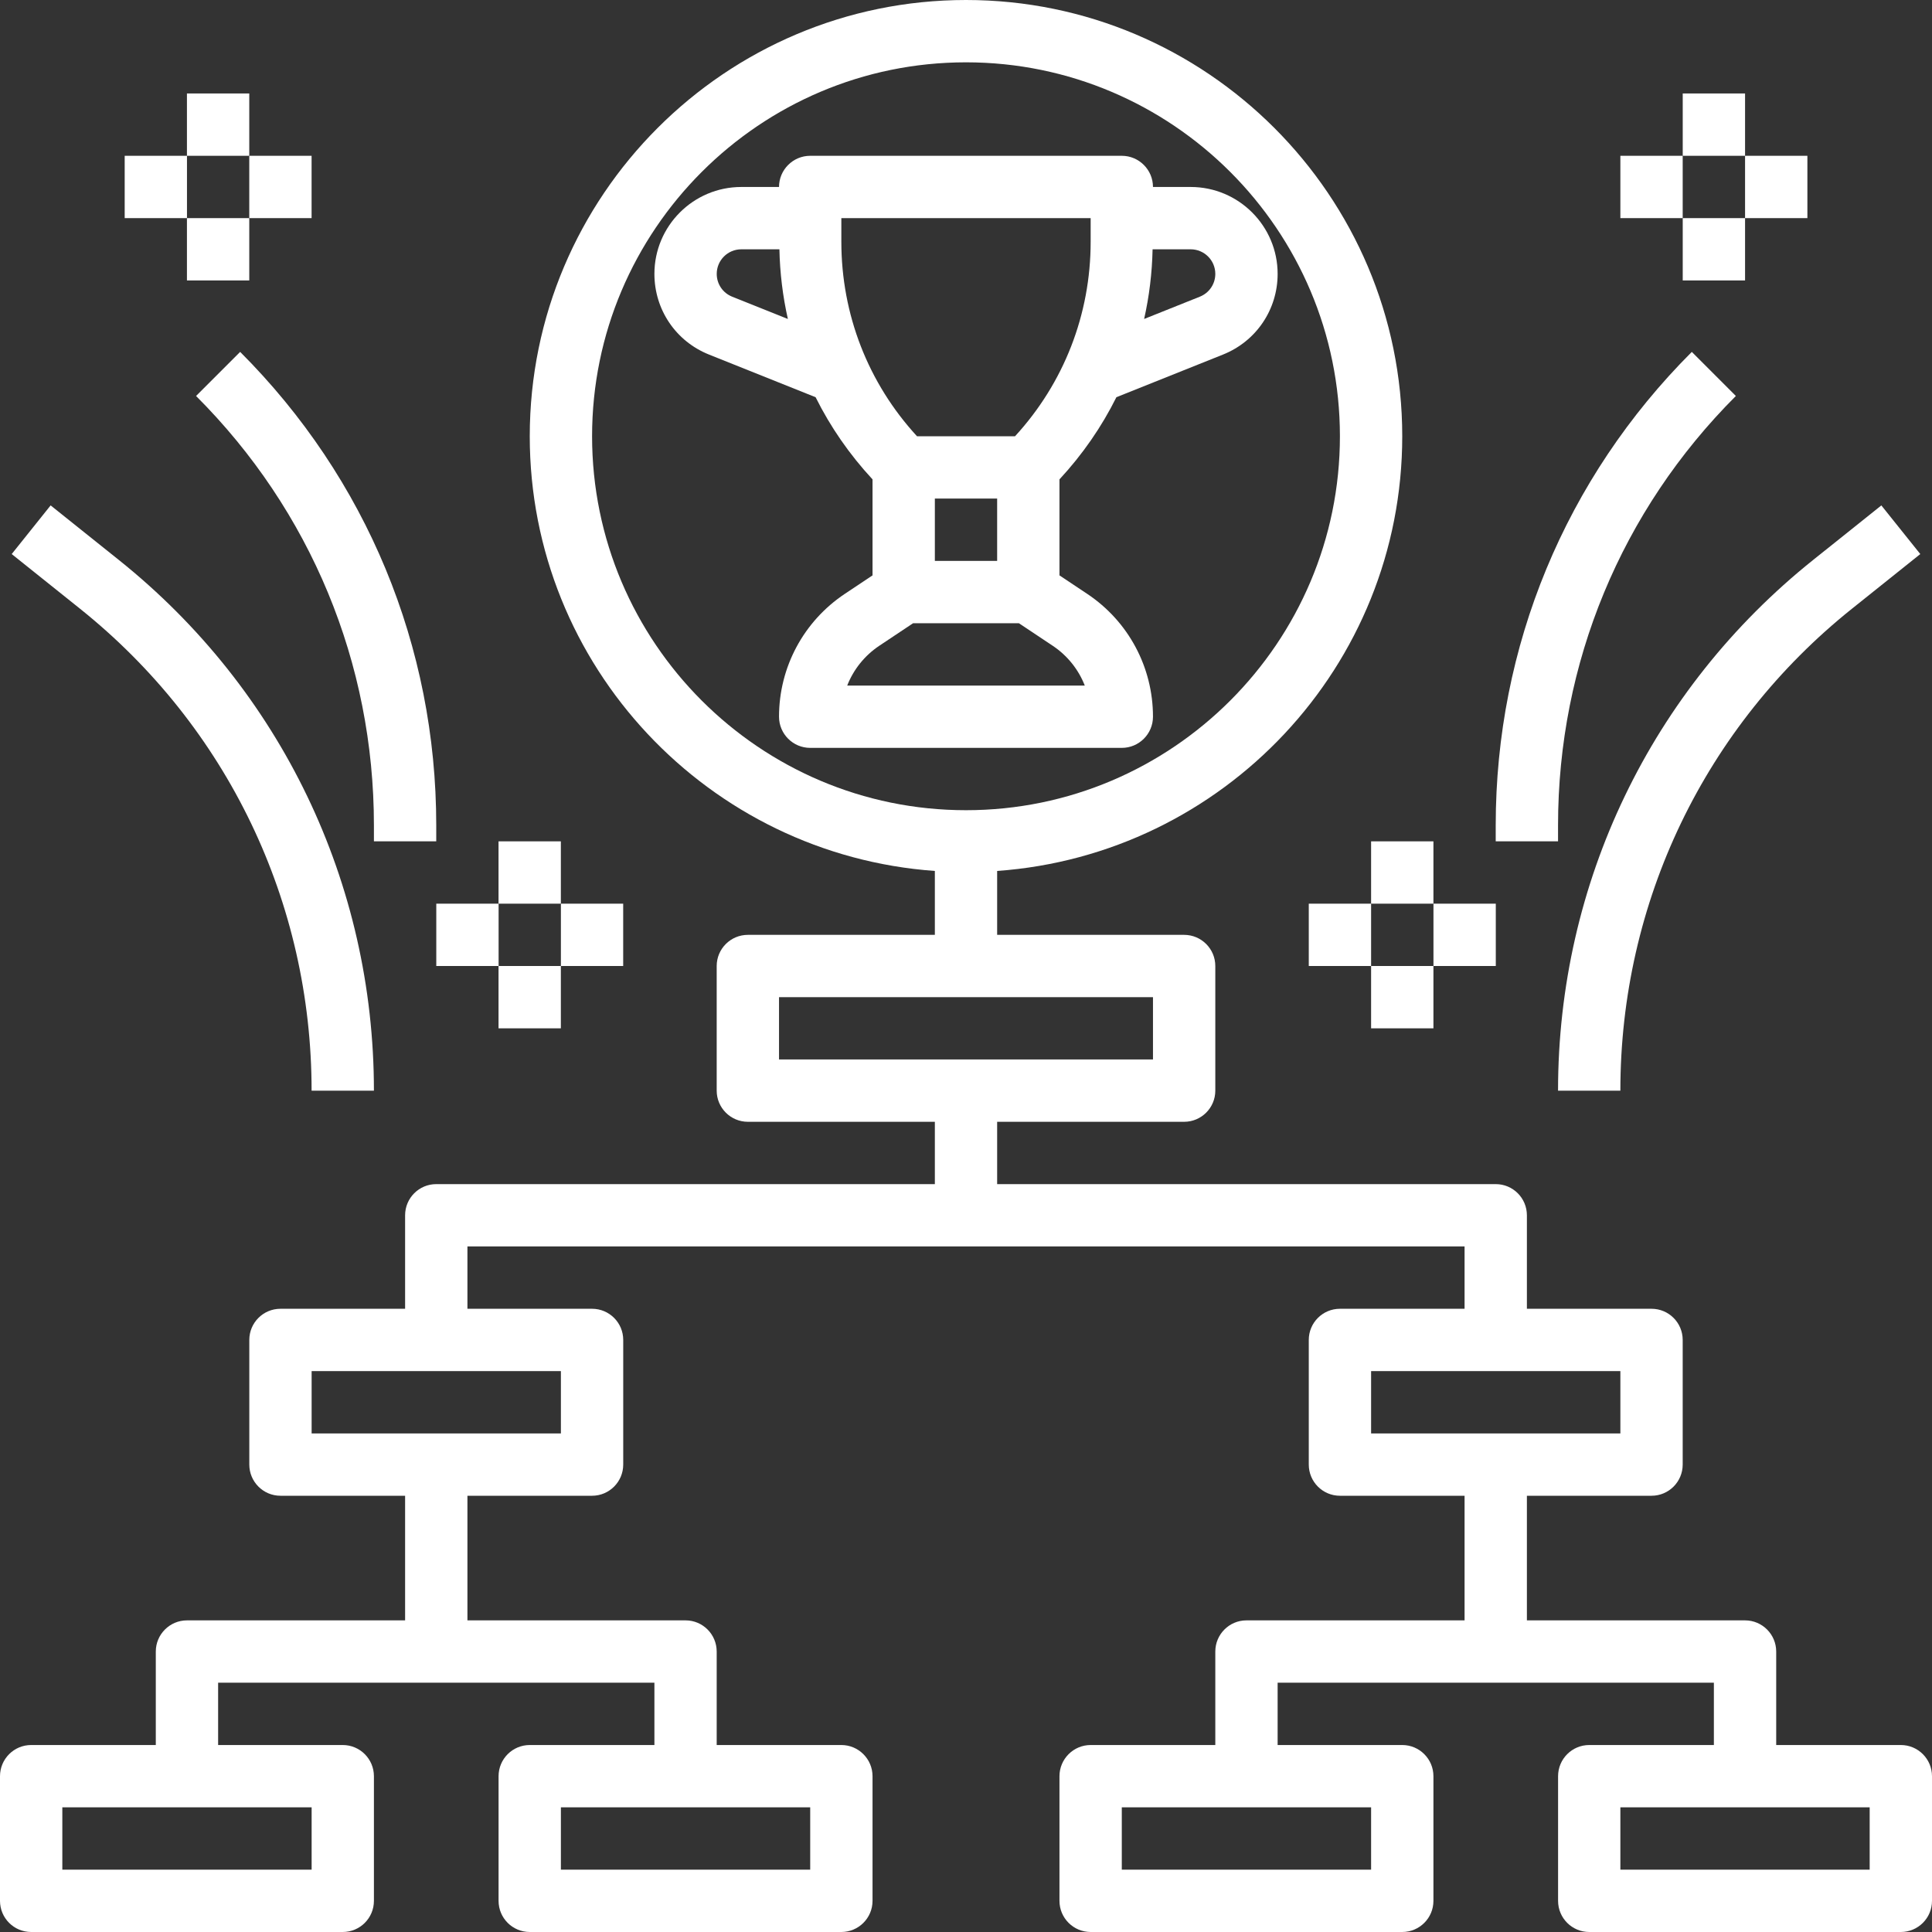 <svg width="50" height="50" viewBox="0 0 50 50" fill="none" xmlns="http://www.w3.org/2000/svg">
<rect x="0" y="0" width="50" height="50" fill="#333333" stroke="none"/>
<path d="M29.839 18.548C29.839 17.268 29.203 16.08 28.138 15.37L27.419 14.891V12.406C28.016 11.762 28.51 11.048 28.892 10.28L31.651 9.176C32.51 8.833 33.065 8.013 33.065 7.088C33.065 5.848 32.056 4.839 30.815 4.839H29.839C29.839 4.394 29.477 4.032 29.032 4.032H20.968C20.523 4.032 20.161 4.394 20.161 4.839H19.185C17.944 4.839 16.936 5.848 16.936 7.088C16.936 8.013 17.49 8.833 18.349 9.176L21.108 10.28C21.49 11.048 21.984 11.762 22.581 12.406V14.891L21.862 15.37C20.798 16.08 20.161 17.268 20.161 18.548C20.161 18.994 20.523 19.355 20.968 19.355H29.032C29.477 19.355 29.839 18.994 29.839 18.548ZM24.194 12.903H25.806V14.516H24.194V12.903ZM30.815 6.452C31.166 6.452 31.452 6.737 31.452 7.088C31.452 7.349 31.295 7.581 31.052 7.678L29.61 8.255C29.742 7.668 29.816 7.065 29.829 6.452H30.815ZM21.774 5.645H28.226V6.256C28.226 8.137 27.534 9.912 26.269 11.29H23.732C22.466 9.913 21.774 8.137 21.774 6.256V5.645ZM18.948 7.678C18.705 7.581 18.549 7.349 18.549 7.088C18.549 6.737 18.834 6.452 19.185 6.452H20.171C20.184 7.065 20.258 7.668 20.39 8.255L18.948 7.678ZM21.926 17.742C22.088 17.327 22.375 16.967 22.756 16.712L23.631 16.129H26.369L27.244 16.712C27.626 16.967 27.912 17.328 28.074 17.742H21.926Z" fill="white"/>
<path d="M49.194 45.161H45.968V42.742C45.968 42.297 45.606 41.935 45.161 41.935H39.516V38.71H42.742C43.187 38.71 43.548 38.348 43.548 37.903V34.677C43.548 34.232 43.187 33.871 42.742 33.871H39.516V31.452C39.516 31.006 39.155 30.645 38.71 30.645H25.806V29.032H30.645C31.09 29.032 31.452 28.671 31.452 28.226V25C31.452 24.555 31.09 24.194 30.645 24.194H25.806V22.54C31.656 22.123 36.29 17.244 36.29 11.29C36.29 5.065 31.226 0 25 0C18.774 0 13.71 5.065 13.71 11.29C13.71 17.244 18.344 22.123 24.194 22.54V24.194H19.355C18.91 24.194 18.548 24.555 18.548 25V28.226C18.548 28.671 18.91 29.032 19.355 29.032H24.194V30.645H11.29C10.845 30.645 10.484 31.006 10.484 31.452V33.871H7.258C6.813 33.871 6.452 34.232 6.452 34.677V37.903C6.452 38.348 6.813 38.71 7.258 38.71H10.484V41.935H4.839C4.394 41.935 4.032 42.297 4.032 42.742V45.161H0.806C0.361 45.161 0 45.523 0 45.968V49.194C0 49.639 0.361 50 0.806 50H8.871C9.316 50 9.677 49.639 9.677 49.194V45.968C9.677 45.523 9.316 45.161 8.871 45.161H5.645V43.548H16.936V45.161H13.71C13.264 45.161 12.903 45.523 12.903 45.968V49.194C12.903 49.639 13.264 50 13.71 50H21.774C22.219 50 22.581 49.639 22.581 49.194V45.968C22.581 45.523 22.219 45.161 21.774 45.161H18.548V42.742C18.548 42.297 18.187 41.935 17.742 41.935H12.097V38.71H15.323C15.768 38.71 16.129 38.348 16.129 37.903V34.677C16.129 34.232 15.768 33.871 15.323 33.871H12.097V32.258H37.903V33.871H34.677C34.232 33.871 33.871 34.232 33.871 34.677V37.903C33.871 38.348 34.232 38.71 34.677 38.71H37.903V41.935H32.258C31.813 41.935 31.452 42.297 31.452 42.742V45.161H28.226C27.781 45.161 27.419 45.523 27.419 45.968V49.194C27.419 49.639 27.781 50 28.226 50H36.29C36.736 50 37.097 49.639 37.097 49.194V45.968C37.097 45.523 36.736 45.161 36.29 45.161H33.065V43.548H44.355V45.161H41.129C40.684 45.161 40.323 45.523 40.323 45.968V49.194C40.323 49.639 40.684 50 41.129 50H49.194C49.639 50 50 49.639 50 49.194V45.968C50 45.523 49.639 45.161 49.194 45.161ZM15.323 11.29C15.323 5.954 19.664 1.613 25 1.613C30.336 1.613 34.677 5.954 34.677 11.29C34.677 16.627 30.336 20.968 25 20.968C19.664 20.968 15.323 16.627 15.323 11.29ZM20.161 25.806H29.839V27.419H20.161V25.806ZM8.065 48.387H1.613V46.774H8.065V48.387ZM20.968 48.387H14.516V46.774H20.968V48.387ZM14.516 37.097H8.065V35.484H14.516V37.097ZM35.484 35.484H41.935V37.097H35.484V35.484ZM35.484 48.387H29.032V46.774H35.484V48.387ZM48.387 48.387H41.935V46.774H48.387V48.387Z" fill="white"/>
<path d="M8.064 28.226H9.677C9.677 22.855 7.271 17.849 3.077 14.493L1.31 13.08L0.303 14.339L2.07 15.753C5.879 18.801 8.064 23.348 8.064 28.226Z" fill="white"/>
<path d="M5.074 10.248C8.042 13.215 9.677 17.162 9.677 21.359V21.774H11.29V21.359C11.29 16.731 9.487 12.38 6.215 9.107L5.074 10.248Z" fill="white"/>
<path d="M4.838 2.419H6.451V4.032H4.838V2.419Z" fill="white"/>
<path d="M6.451 4.032H8.064V5.645H6.451V4.032Z" fill="white"/>
<path d="M4.838 5.645H6.451V7.258H4.838V5.645Z" fill="white"/>
<path d="M3.227 4.032H4.839V5.645H3.227V4.032Z" fill="white"/>
<path d="M12.902 21.774H14.515V23.387H12.902V21.774Z" fill="white"/>
<path d="M14.516 23.387H16.128V25H14.516V23.387Z" fill="white"/>
<path d="M12.902 25H14.515V26.613H12.902V25Z" fill="white"/>
<path d="M11.291 23.387H12.904V25H11.291V23.387Z" fill="white"/>
<path d="M40.322 28.226H41.935C41.935 23.348 44.12 18.801 47.929 15.753L49.697 14.339L48.689 13.08L46.922 14.493C42.728 17.849 40.322 22.855 40.322 28.226Z" fill="white"/>
<path d="M40.322 21.359C40.322 17.161 41.957 13.215 44.924 10.248L43.784 9.107C40.511 12.38 38.709 16.732 38.709 21.359V21.774H40.322V21.359Z" fill="white"/>
<path d="M43.549 2.419H45.162V4.032H43.549V2.419Z" fill="white"/>
<path d="M41.935 4.032H43.548V5.645H41.935V4.032Z" fill="white"/>
<path d="M43.549 5.645H45.162V7.258H43.549V5.645Z" fill="white"/>
<path d="M45.162 4.032H46.775V5.645H45.162V4.032Z" fill="white"/>
<path d="M35.484 21.774H37.097V23.387H35.484V21.774Z" fill="white"/>
<path d="M33.871 23.387H35.484V25H33.871V23.387Z" fill="white"/>
<path d="M35.484 25H37.097V26.613H35.484V25Z" fill="white"/>
<path d="M37.098 23.387H38.711V25H37.098V23.387Z" fill="white"/>
</svg>

